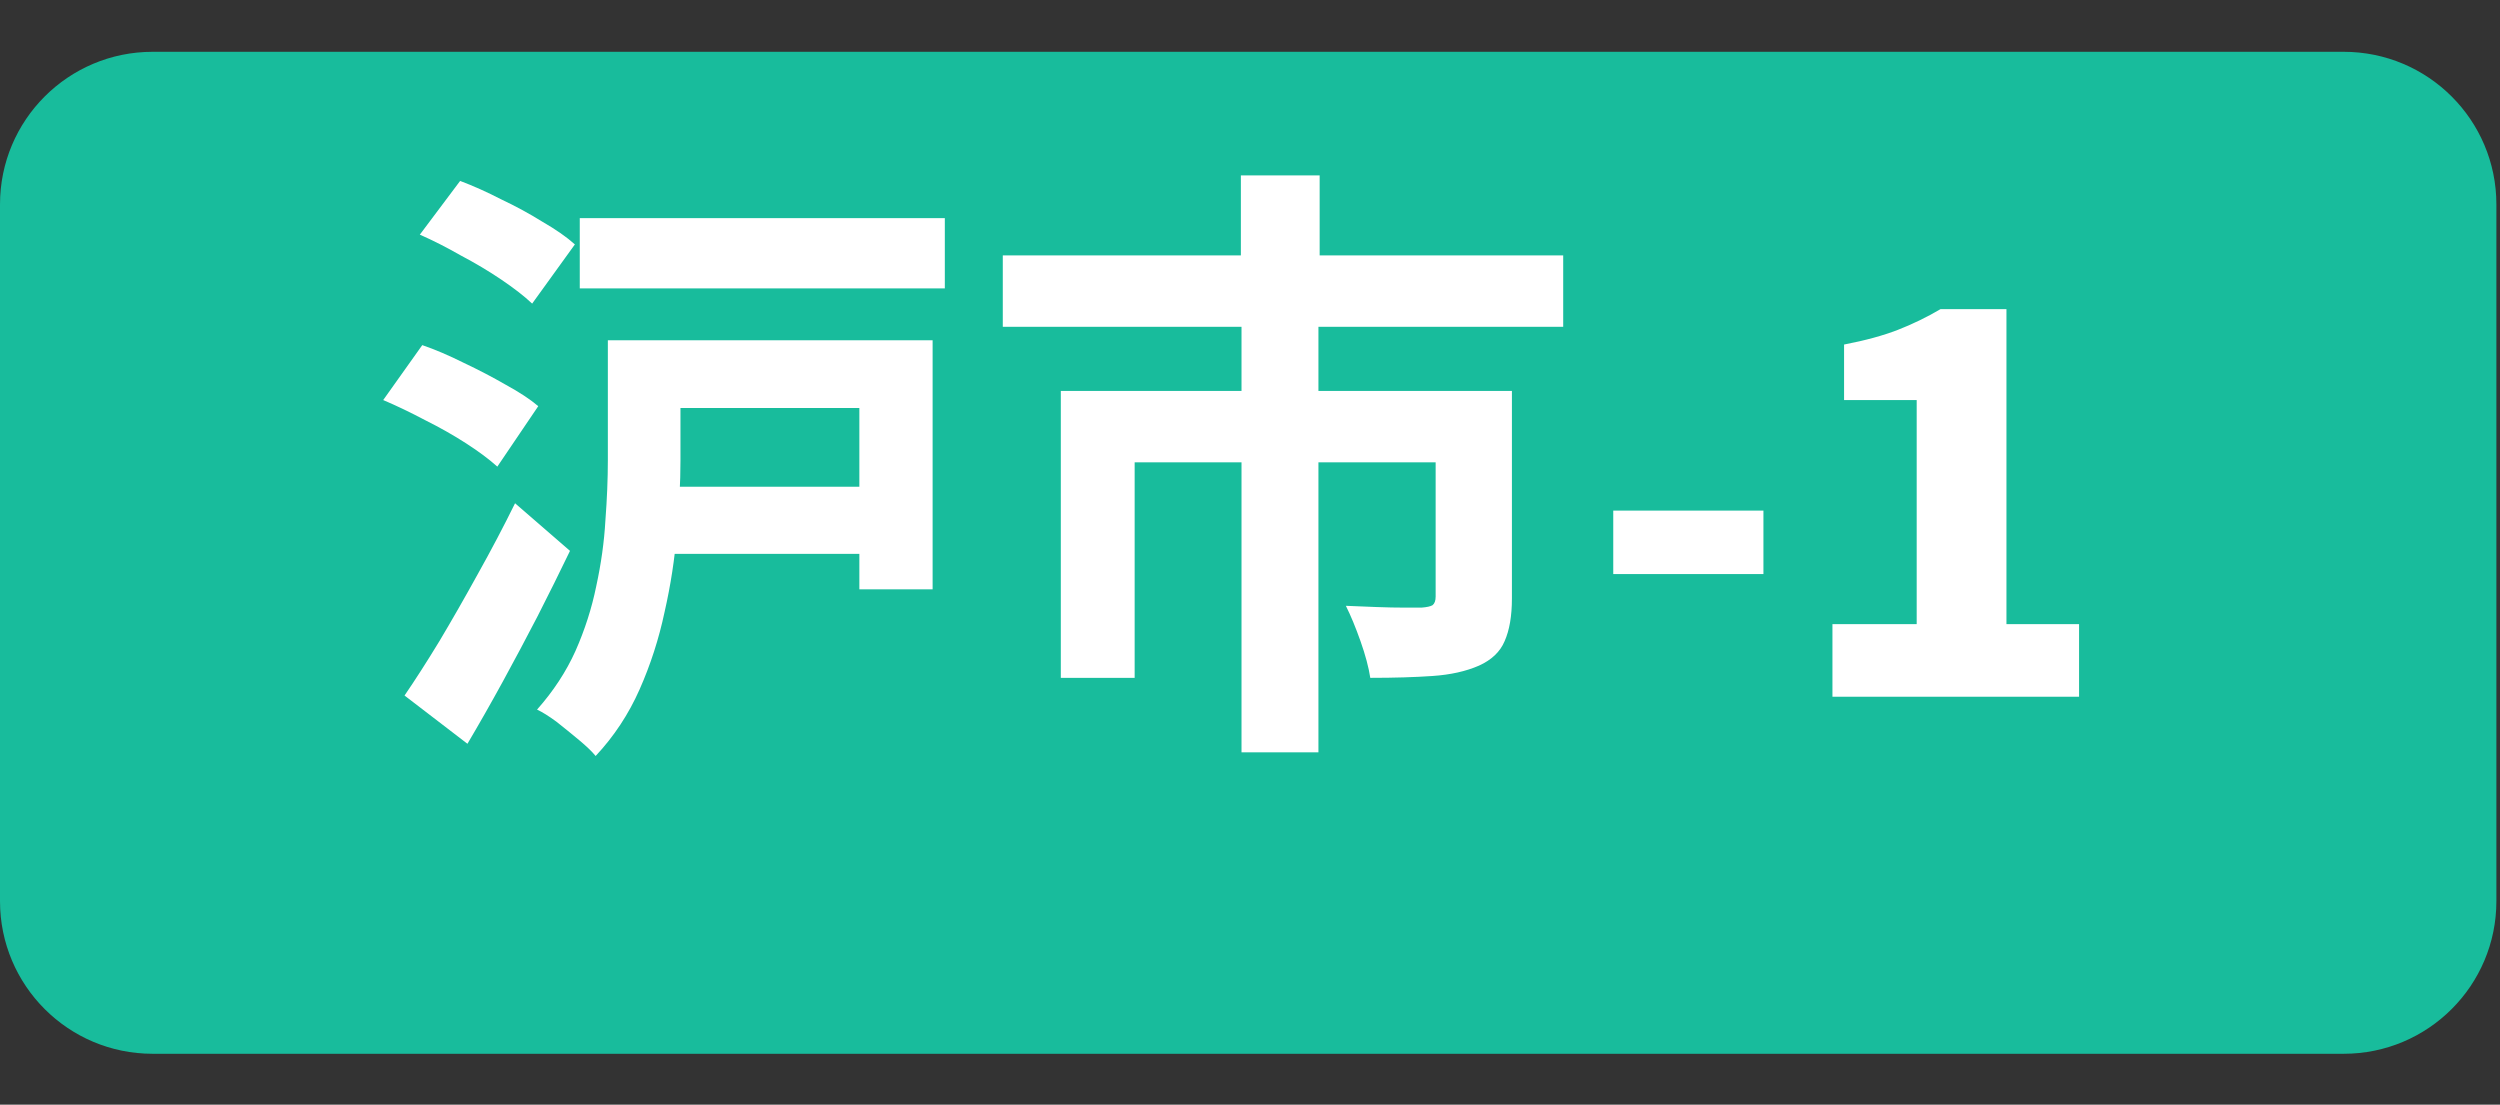 <svg width="43" height="19" viewBox="0 0 43 19" fill="none" xmlns="http://www.w3.org/2000/svg">
<rect x="0" y="0" width="43" height="19" fill="#333333" stroke="none"/>
<path d="M0 3.516C0 2.066 1.175 0.891 2.625 0.891H40.312C41.762 0.891 42.938 2.066 42.938 3.516V15.5C42.938 16.95 41.762 18.125 40.312 18.125H2.625C1.175 18.125 0 16.95 0 15.5V3.516Z" fill="#18BC9C"/>
<path d="M9.972 3.752H16.251V4.96H9.972V3.752ZM11.001 8.372H15.474V9.527H11.001V8.372ZM10.917 5.852H16.041V10.136H14.781V7.018H10.917V5.852ZM10.455 5.852H11.704V7.921C11.704 8.299 11.683 8.712 11.641 9.16C11.606 9.608 11.536 10.063 11.431 10.525C11.333 10.987 11.19 11.431 11.001 11.858C10.812 12.285 10.56 12.667 10.245 13.003C10.182 12.926 10.087 12.835 9.961 12.73C9.835 12.625 9.706 12.52 9.573 12.415C9.44 12.317 9.328 12.247 9.237 12.205C9.517 11.89 9.737 11.554 9.898 11.197C10.059 10.833 10.178 10.462 10.255 10.084C10.339 9.699 10.392 9.321 10.413 8.95C10.441 8.579 10.455 8.236 10.455 7.921V5.852ZM7.221 4.036L7.914 3.112C8.138 3.196 8.372 3.301 8.617 3.427C8.869 3.546 9.107 3.675 9.331 3.815C9.562 3.948 9.748 4.078 9.888 4.204L9.153 5.222C9.02 5.096 8.845 4.96 8.628 4.813C8.411 4.666 8.176 4.526 7.924 4.393C7.679 4.253 7.445 4.134 7.221 4.036ZM6.591 6.881L7.263 5.936C7.487 6.013 7.725 6.115 7.977 6.241C8.229 6.36 8.47 6.486 8.701 6.619C8.932 6.745 9.118 6.867 9.258 6.986L8.554 8.026C8.414 7.9 8.236 7.767 8.019 7.627C7.802 7.487 7.567 7.354 7.315 7.228C7.063 7.095 6.822 6.979 6.591 6.881ZM6.958 11.963C7.14 11.697 7.34 11.386 7.557 11.029C7.774 10.665 7.994 10.28 8.218 9.874C8.449 9.461 8.663 9.055 8.859 8.656L9.804 9.475C9.629 9.839 9.443 10.213 9.247 10.598C9.051 10.976 8.852 11.351 8.649 11.722C8.446 12.093 8.243 12.45 8.04 12.793L6.958 11.963ZM21.343 3.017H22.698V5.149H21.343V3.017ZM21.354 5.548H22.677V12.94H21.354V5.548ZM17.248 4.393H26.887V5.621H17.248V4.393ZM18.246 6.724H25.165V7.952H19.516V11.659H18.246V6.724ZM24.693 6.724H26.005V10.294C26.005 10.595 25.963 10.84 25.879 11.029C25.802 11.211 25.655 11.351 25.438 11.449C25.214 11.547 24.948 11.606 24.64 11.627C24.339 11.648 23.982 11.659 23.569 11.659C23.541 11.477 23.485 11.267 23.401 11.029C23.317 10.791 23.233 10.588 23.149 10.42C23.324 10.427 23.499 10.434 23.674 10.441C23.856 10.448 24.017 10.451 24.157 10.451C24.304 10.451 24.402 10.451 24.451 10.451C24.542 10.444 24.605 10.43 24.64 10.409C24.675 10.381 24.693 10.332 24.693 10.262V6.724ZM27.748 9.874V8.782H30.331V9.874H27.748ZM31.518 11.984V10.735H32.967V6.881H31.718V5.926C32.082 5.856 32.39 5.772 32.642 5.674C32.894 5.576 33.139 5.457 33.377 5.317H34.511V10.735H35.76V11.984H31.518Z" fill="white"/>
</svg>
